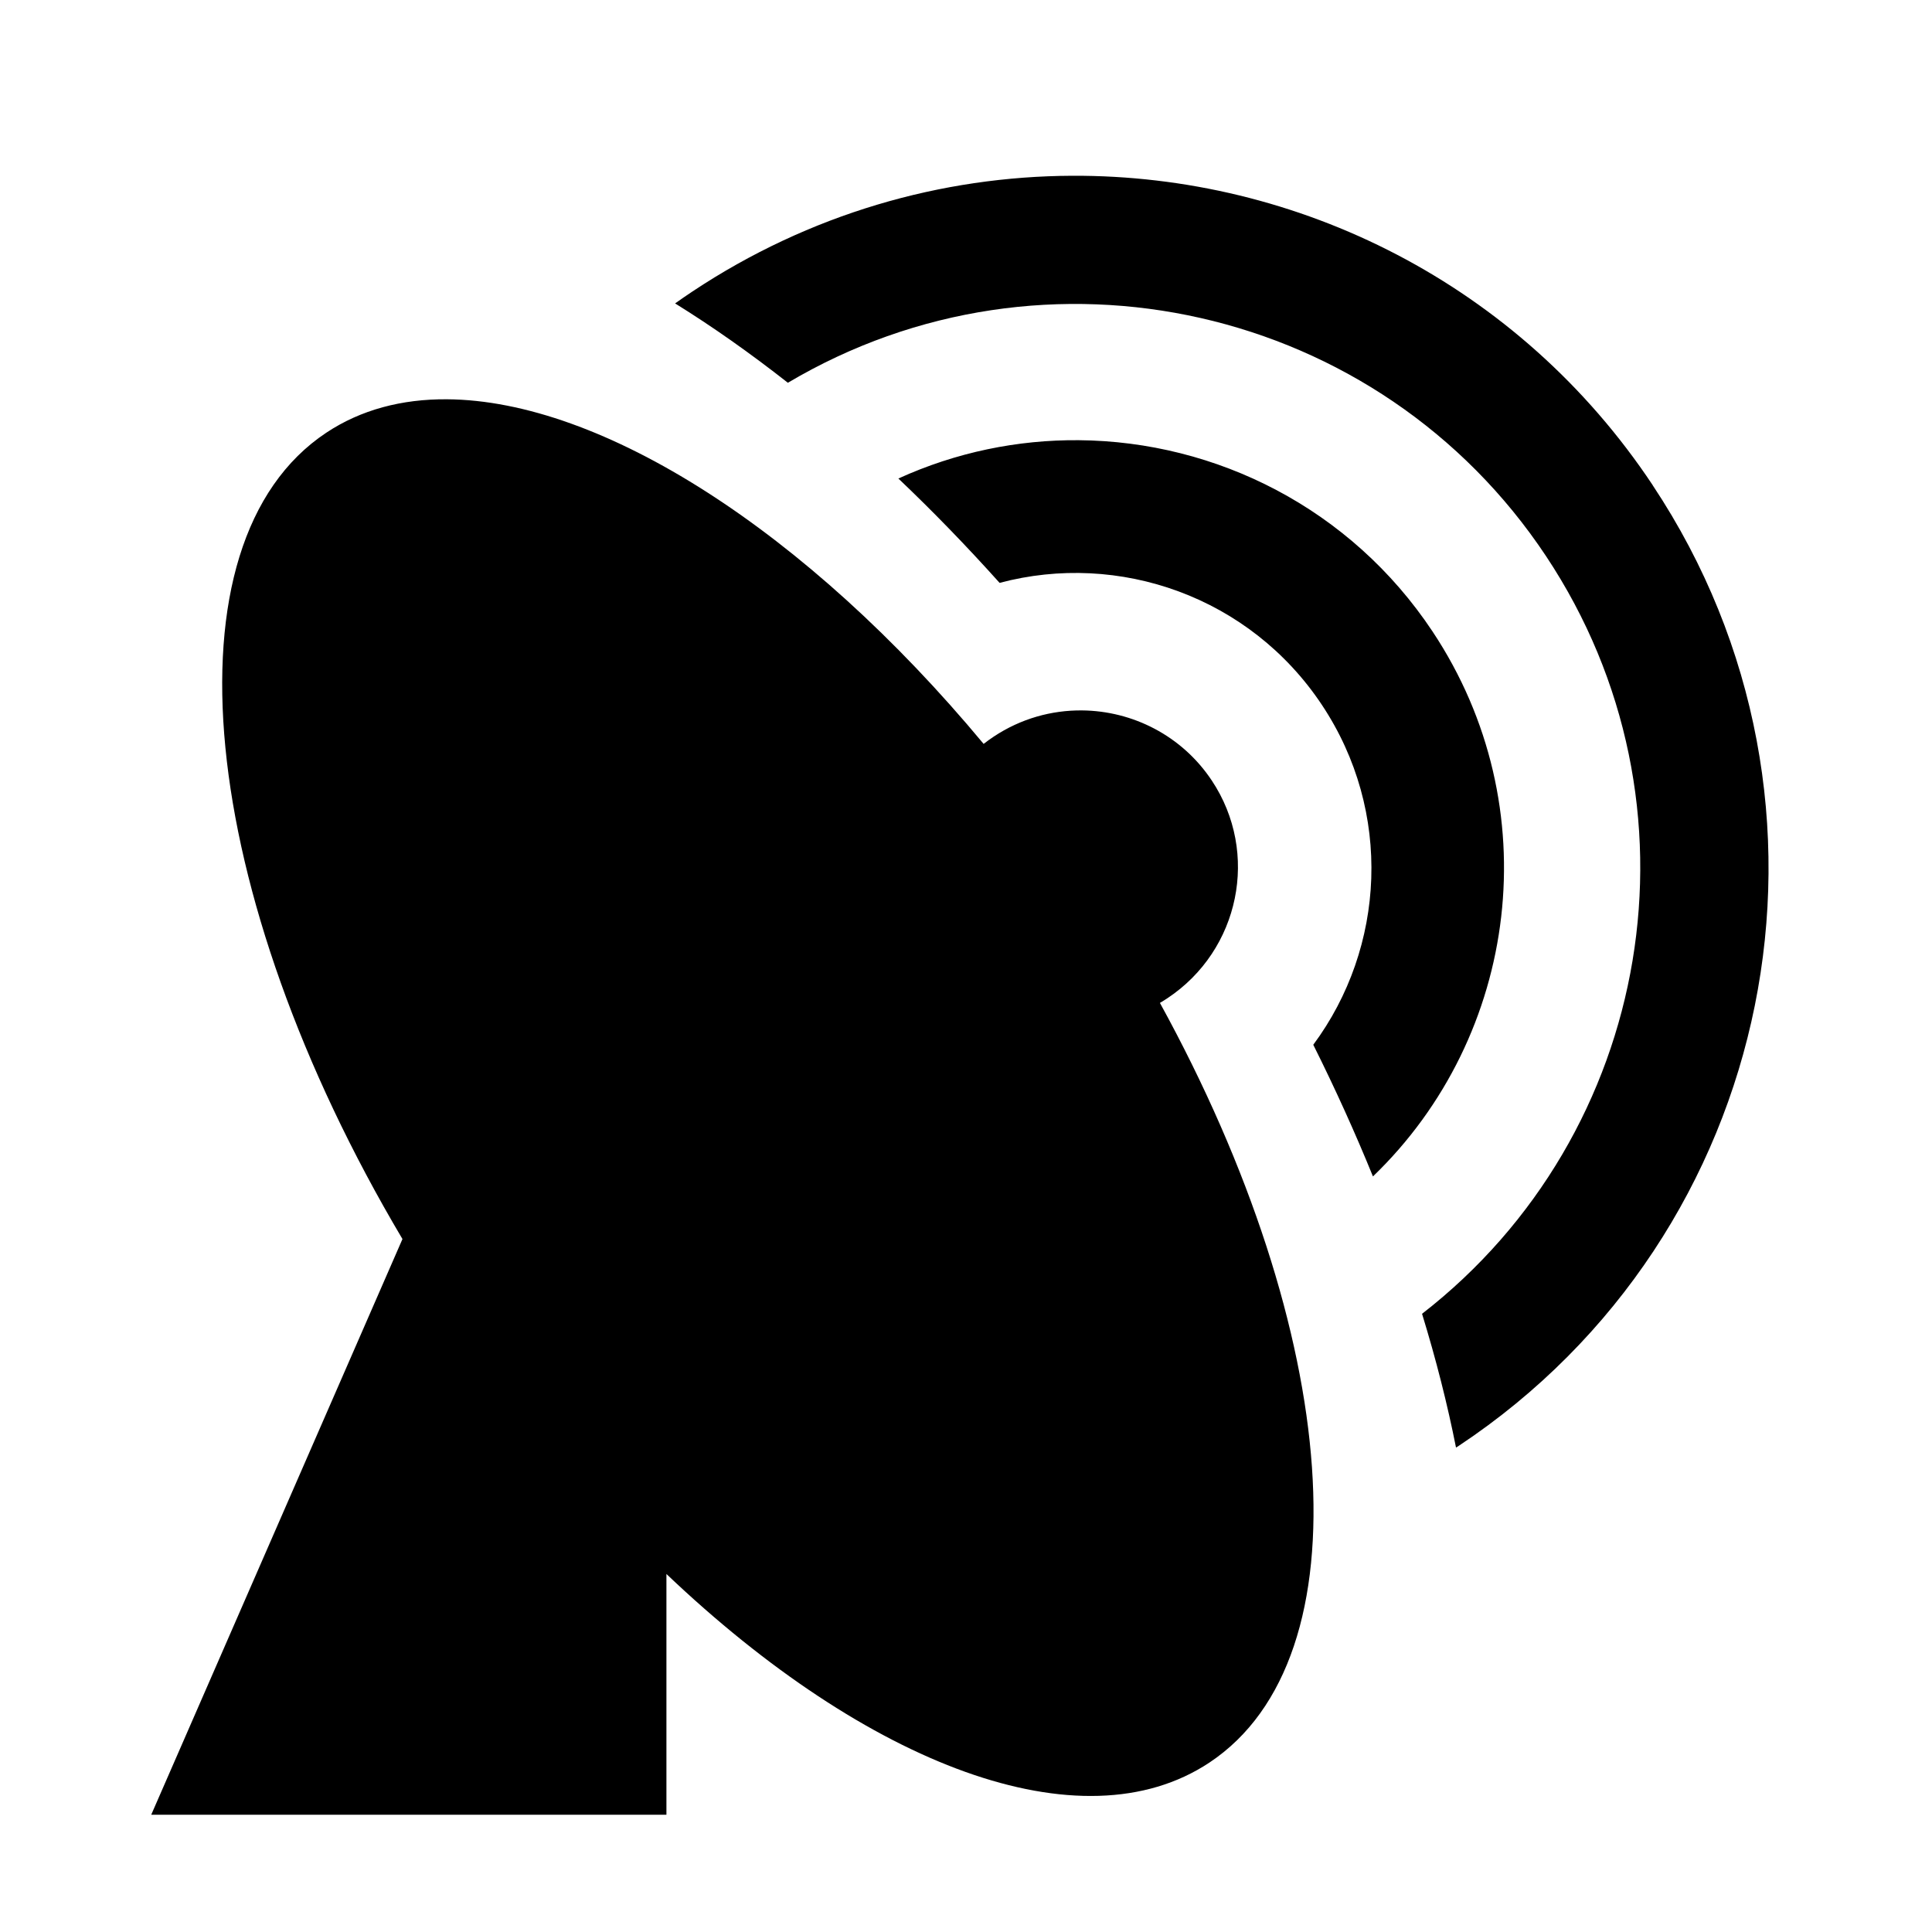 <?xml version="1.0" encoding="UTF-8" standalone="no"?>
<svg
   xmlns:dc="http://purl.org/dc/elements/1.1/"
   xmlns:cc="http://creativecommons.org/ns#"
   xmlns:rdf="http://www.w3.org/1999/02/22-rdf-syntax-ns#"
   xmlns:svg="http://www.w3.org/2000/svg"
   xmlns="http://www.w3.org/2000/svg"
   xmlns:sodipodi="http://sodipodi.sourceforge.net/DTD/sodipodi-0.dtd"
   xmlns:inkscape="http://www.inkscape.org/namespaces/inkscape"
   version="1.1"
   width="1024"
   height="1024"
   viewBox="0 0 1024 1024"
   id="svg2"
   inkscape:version="0.48.4 r9939"
   sodipodi:docname="node-type-backbone.svg">
  <defs
     id="defs8" />
  <sodipodi:namedview
     pagecolor="#ffffff"
     bordercolor="#666666"
     borderopacity="1"
     objecttolerance="10"
     gridtolerance="10"
     guidetolerance="10"
     inkscape:pageopacity="0"
     inkscape:pageshadow="2"
     inkscape:window-width="1920"
     inkscape:window-height="1148"
     id="namedview6"
     showgrid="false"
     inkscape:zoom="0.32593203"
     inkscape:cx="266.55005"
     inkscape:cy="512"
     inkscape:window-x="1600"
     inkscape:window-y="25"
     inkscape:window-maximized="1"
     inkscape:current-layer="svg2" />
  <path
     d="M 568.312,93.156 C 499.034,93.443 429.038,113.3 367,154.5 c -3.108,2.064 -6.163,4.171 -9.188,6.312 19.786,12.276 39.767,26.346 59.781,42.062 136.117,-80.767 313.329,-41.393 401.875,91.938 87.235,131.356 56.852,306.382 -65.75,401.531 7.451,24.27 13.453,47.961 18,70.906 0.516,-0.339 1.048,-0.658 1.562,-1 C 942.235,654.046 988.204,426.204 876,257.25 l 0.031,0 C 805.027,150.334 687.708,92.663 568.312,93.156 z M 236.844,211.625 c -23.931,-0.156 -45.581,5.549 -63.906,17.719 -87.761,58.283 -68.292,244.29 40.375,427.375 l -133.156,305.125 273.062,0 0,-127.594 c 106.489,101.312 219.932,145.017 287.812,99.938 83.805,-55.656 69.811,-227.791 -26.25,-402.625 1.351,-0.794 2.679,-1.623 4,-2.5 38.293,-25.431 48.962,-77.02 23.531,-115.312 -15.894,-23.933 -42.12,-36.993 -68.906,-37.219 -16.072,-0.135 -32.328,4.339 -46.688,13.875 -1.853,1.23 -3.654,2.525 -5.375,3.875 C 427.306,281.218 318.704,212.157 236.844,211.625 z m 334.875,21.688 c -32.317,-0.261 -64.938,6.356 -95.562,20.312 18.087,17.178 36.027,35.661 53.656,55.312 63.164,-16.845 132.685,7.245 170.875,64.75 37.563,56.562 33.603,128.534 -4.625,180.062 11.713,23.443 22.249,46.752 31.625,69.781 C 805.173,548.959 820.911,427.504 759.312,334.75 715.975,269.494 644.631,233.902 571.719,233.312 z"
     id="path3892"
     inkscape:connector-curvature="0" />
</svg>
